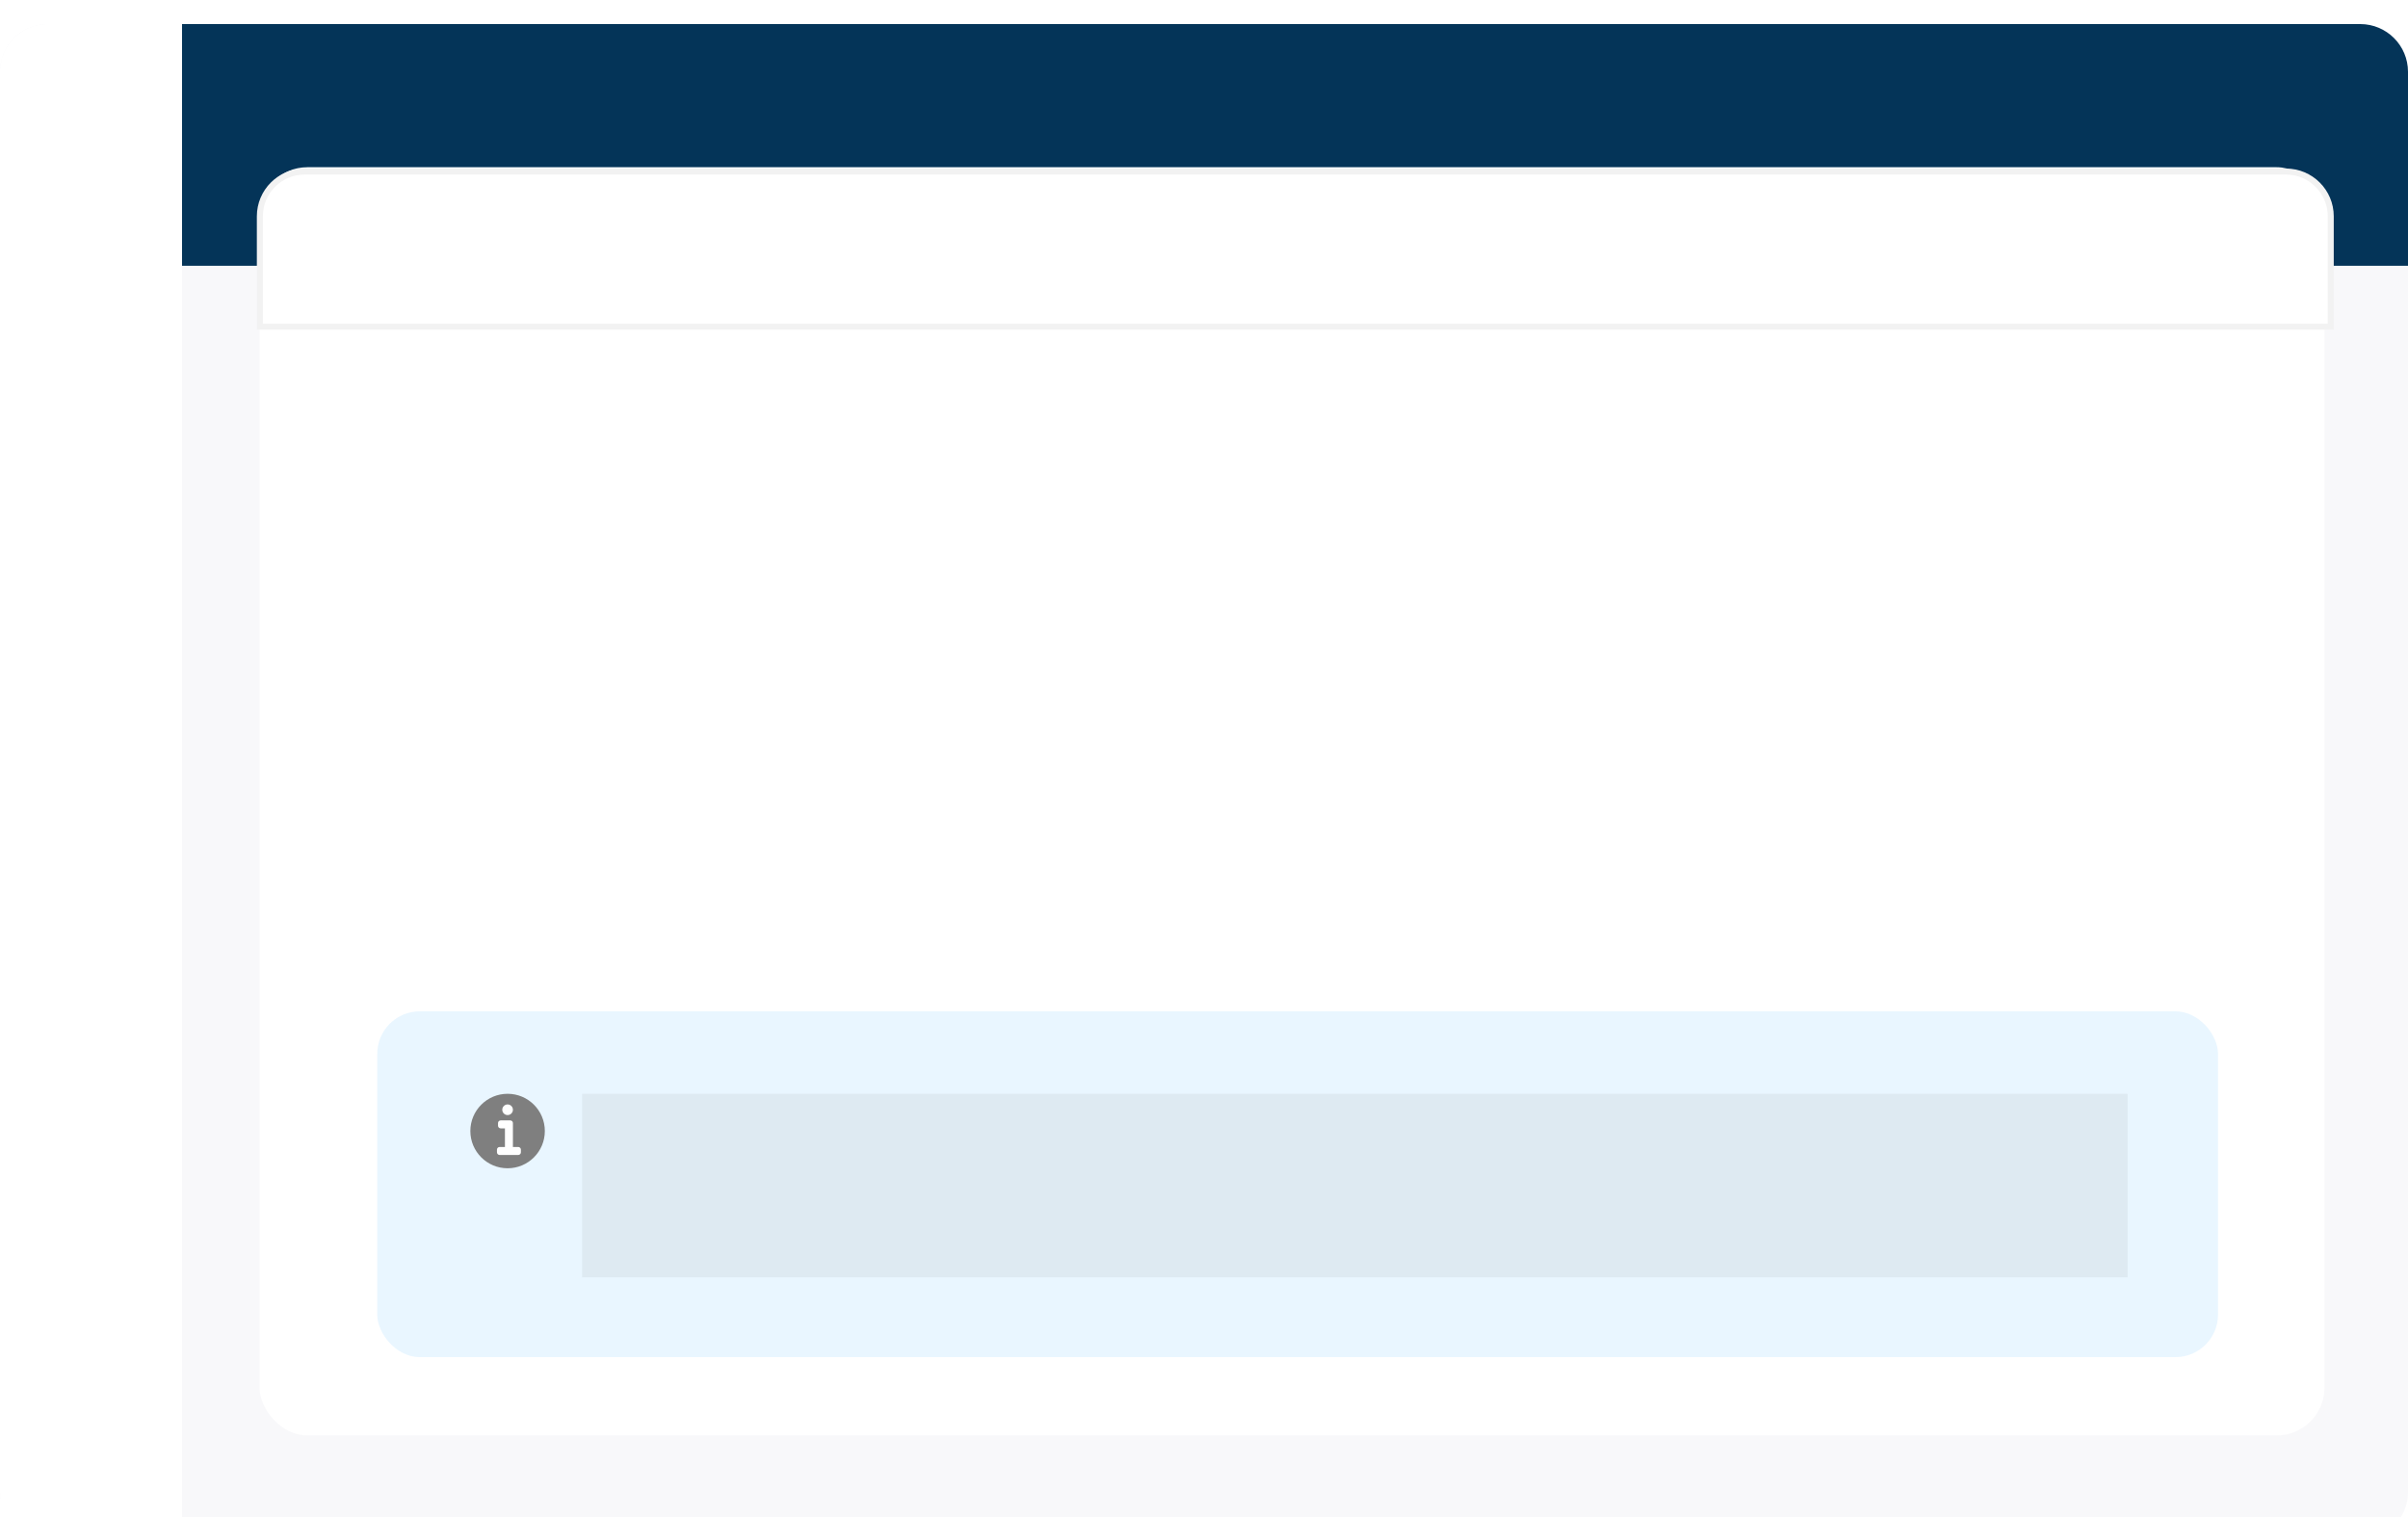 <?xml version="1.0" encoding="UTF-8"?>
<svg width="300px" height="189px" viewBox="0 0 300 189" version="1.1" xmlns="http://www.w3.org/2000/svg" xmlns:xlink="http://www.w3.org/1999/xlink">
    <title>alert/where02</title>
    <defs>
        <filter x="-5.8%" y="-9.3%" width="111.7%" height="118.5%" filterUnits="objectBoundingBox" id="filter-1">
            <feOffset dx="0" dy="3" in="SourceAlpha" result="shadowOffsetOuter1"></feOffset>
            <feGaussianBlur stdDeviation="3" in="shadowOffsetOuter1" result="shadowBlurOuter1"></feGaussianBlur>
            <feColorMatrix values="0 0 0 0 0   0 0 0 0 0   0 0 0 0 0  0 0 0 0.2 0" type="matrix" in="shadowBlurOuter1" result="shadowMatrixOuter1"></feColorMatrix>
            <feMerge>
                <feMergeNode in="shadowMatrixOuter1"></feMergeNode>
                <feMergeNode in="SourceGraphic"></feMergeNode>
            </feMerge>
        </filter>
    </defs>
    <g id="alert/where02" stroke="none" stroke-width="1" fill="none" fill-rule="evenodd">
        <g id="Group-21-Copy" filter="url(#filter-1)">
            <g id="Group-17">
                <rect id="Rectangle" fill="#F8F8FA" x="0" y="0" width="300" height="188.848" rx="5.948"></rect>
                <path d="M12,-2.13162821e-13 L294.052,-2.13162821e-13 C297.337,-2.14654437e-13 300,2.663 300,5.948 L300,30.112 L300,30.112 L0,30.112 L0,12 C-8.11624501e-16,5.373 5.373,-2.11945384e-13 12,-2.13162821e-13 Z" id="Rectangle" fill="#043458"></path>
                <path d="M5.948,-6.39488462e-14 L22.677,-6.39488462e-14 L22.677,-6.39488462e-14 L22.677,188.848 L5.948,188.848 C2.663,188.848 6.4883232e-13,186.185 6.31494856e-13,182.9 L6.31494856e-13,5.948 C6.30204386e-13,2.663 2.663,-6.60099432e-14 5.948,-6.39488462e-14 Z" id="Rectangle" fill="#FFFFFF"></path>
            </g>
            <g id="Group" transform="translate(31.842, 17.578)">
                <g id="Group-19" fill="#FFFFFF">
                    <rect id="Rectangle" x="0.5" y="0.258" width="257.249" height="158" rx="5.948"></rect>
                    <path d="M252.96,0.797 C254.499,0.797 255.892,1.421 256.901,2.429 C257.909,3.438 258.533,4.831 258.533,6.37 L258.533,6.37 L258.533,20.121 L0.533,20.121 L0.533,6.37 C0.533,4.831 1.157,3.438 2.165,2.429 C3.174,1.421 4.567,0.797 6.106,0.797 L6.106,0.797 Z" id="Rectangle" stroke="#F2F2F2" stroke-width="0.75"></path>
                </g>
                <g id="Group-20" transform="translate(15.158, 105.422)">
                    <rect id="Rectangle" fill-opacity="0.2" fill="#91D5FF" x="0" y="0" width="229.331" height="43.082" rx="5.302"></rect>
                    <g id="Group-18" transform="translate(11.599, 10.273)">
                        <rect id="Rectangle-Copy-4" fill-opacity="0.1" fill="#7F7F7F" x="13.919" y="0" width="192.545" height="22.867"></rect>
                        <g id="Icon/system/alert/Info/20px">
                            <path d="M4.64,9.279 C2.077,9.279 0,7.202 0,4.64 C0,2.077 2.077,0 4.64,0 C7.202,0 9.279,2.077 9.279,4.64 C9.279,7.202 7.202,9.279 4.64,9.279 L4.64,9.279 Z" id="Path" fill="#7F7F7F"></path>
                            <path d="M4.971,3.314 C5.154,3.314 5.302,3.462 5.302,3.645 L5.302,6.628 L5.965,6.628 C6.148,6.628 6.297,6.776 6.297,6.959 L6.297,7.291 C6.297,7.474 6.148,7.622 5.965,7.622 L3.645,7.622 C3.462,7.622 3.314,7.474 3.314,7.291 L3.314,6.959 C3.314,6.776 3.462,6.628 3.645,6.628 L4.308,6.628 L4.308,4.308 L3.778,4.308 C3.595,4.308 3.447,4.16 3.447,3.977 L3.447,3.645 C3.447,3.462 3.595,3.314 3.778,3.314 L4.971,3.314 Z M4.64,1.326 C5.006,1.326 5.302,1.622 5.302,1.988 C5.302,2.354 5.006,2.651 4.64,2.651 C4.274,2.651 3.977,2.354 3.977,1.988 C3.977,1.622 4.274,1.326 4.64,1.326 Z" id="Combined-Shape" fill="#FFFFFF"></path>
                        </g>
                    </g>
                </g>
            </g>
        </g>
    </g>
</svg>